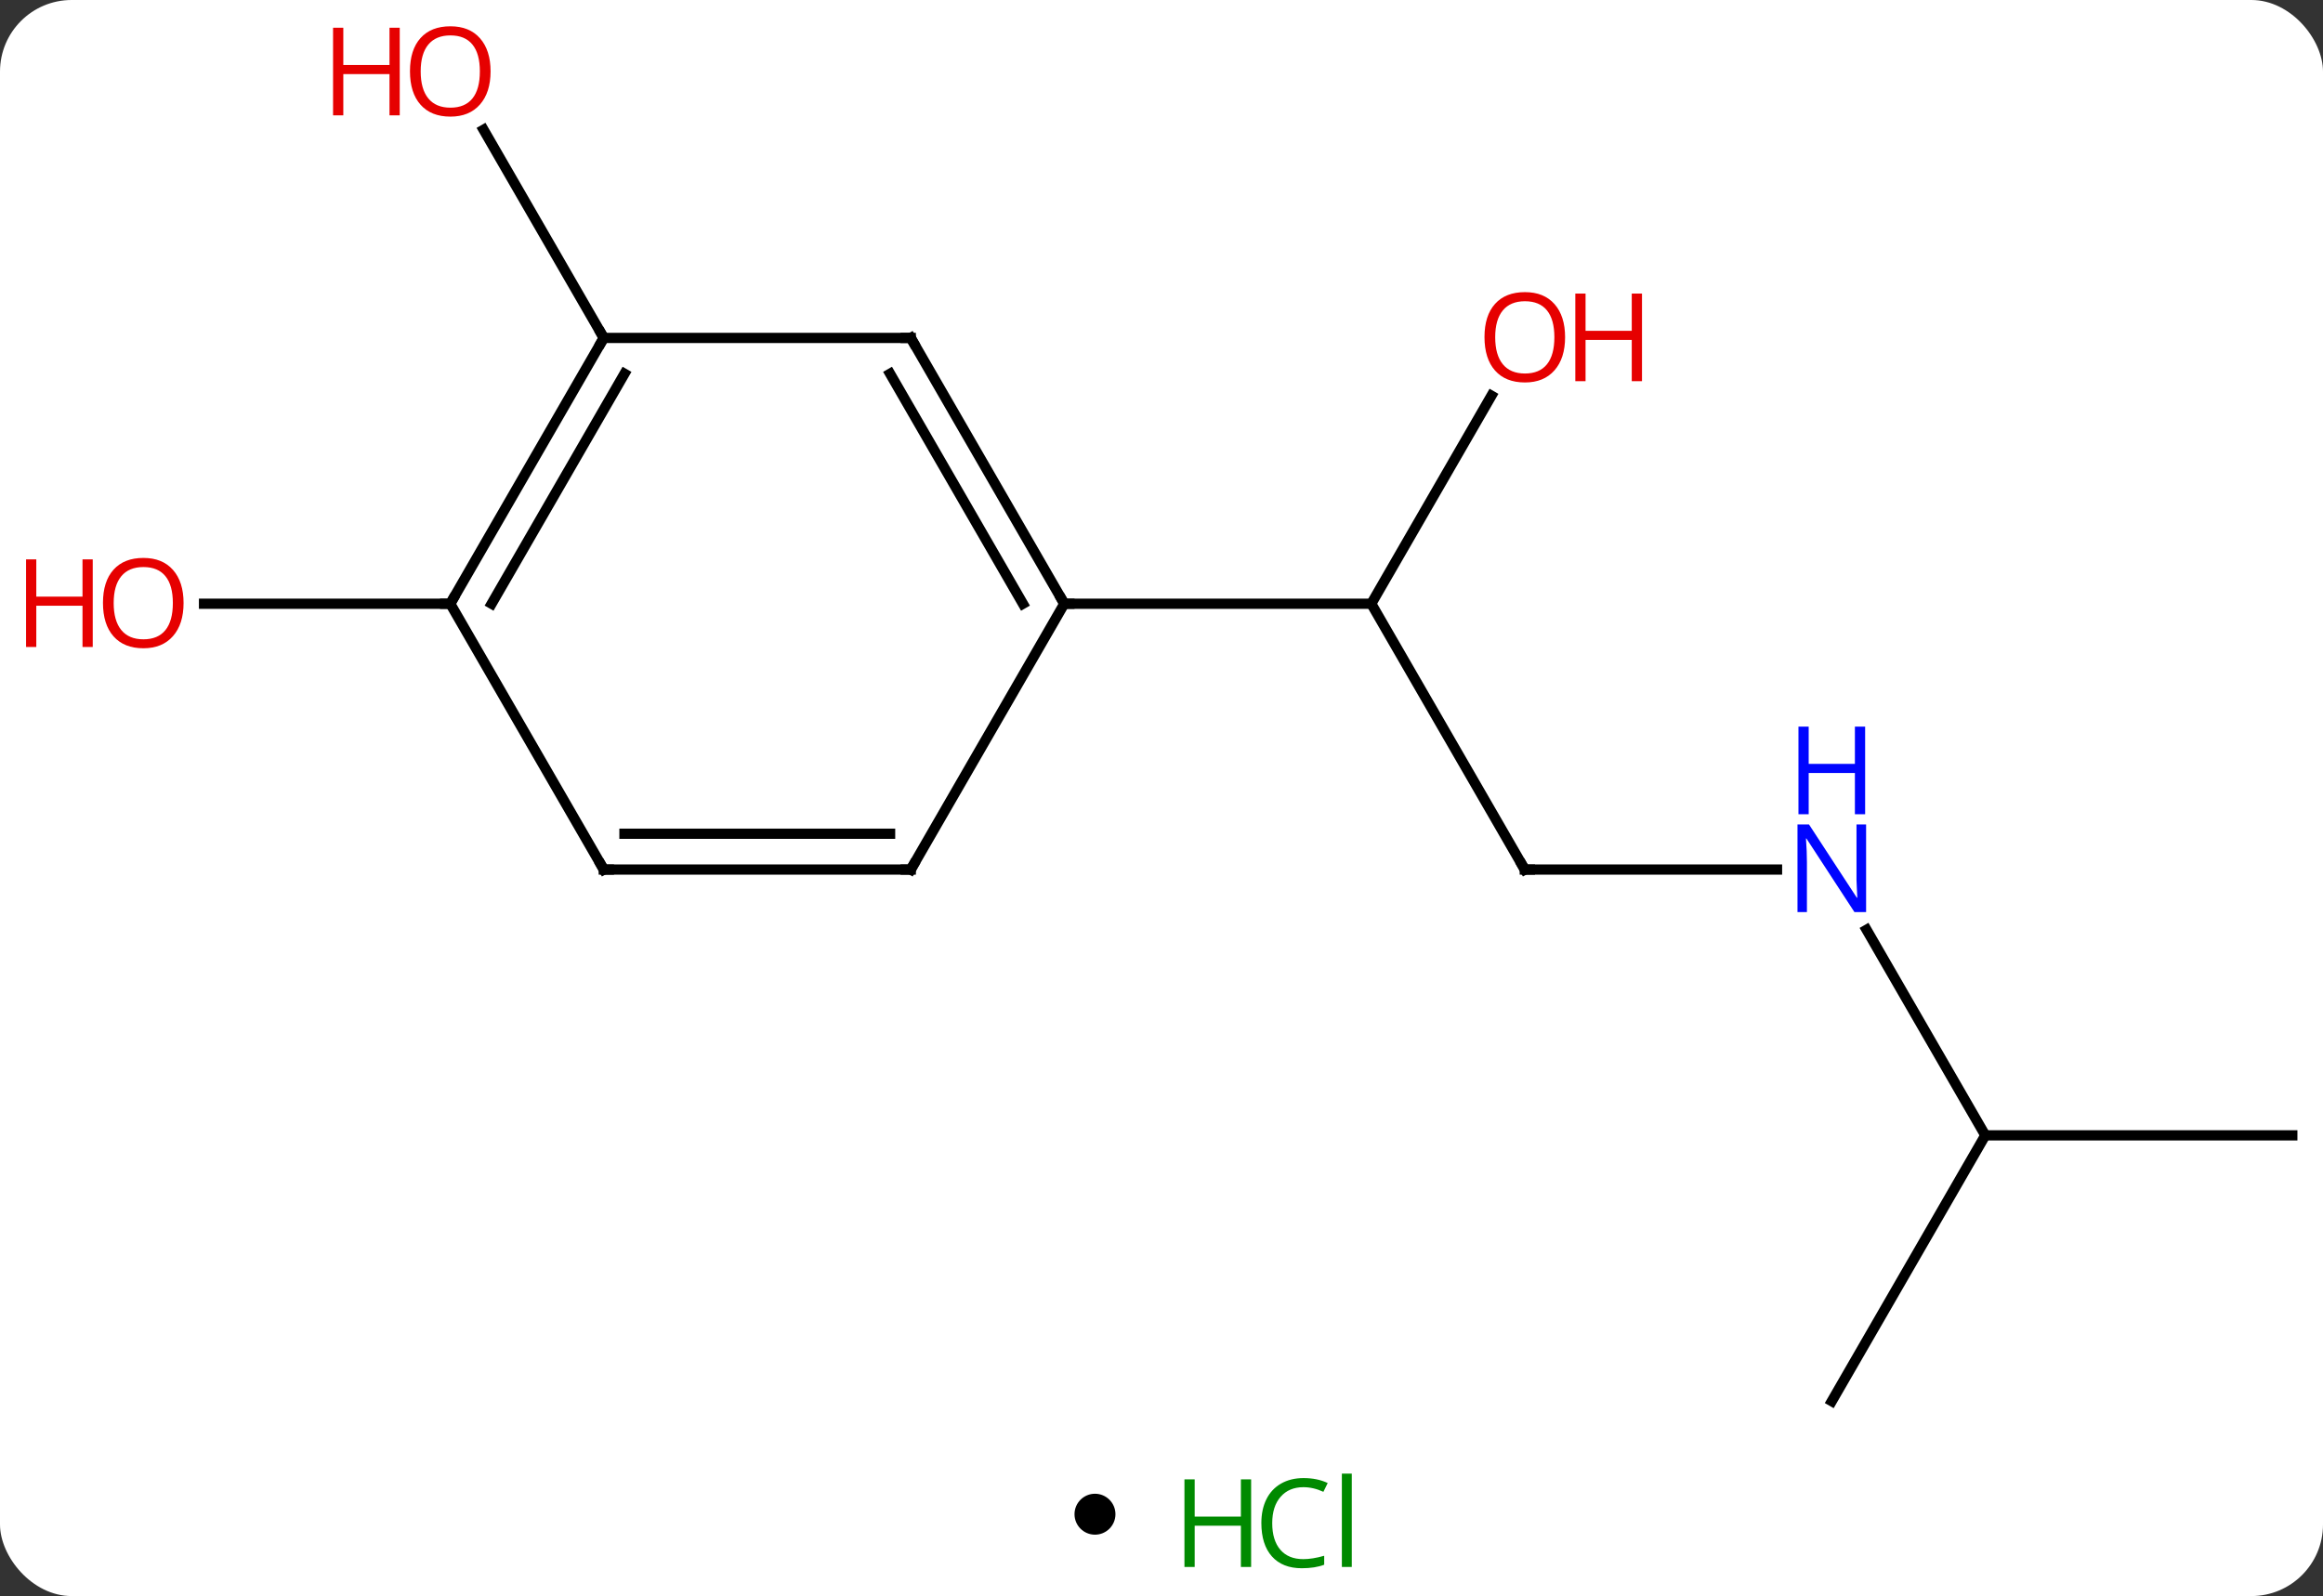 <svg width="227" viewBox="0 0 227 156" style="fill-opacity:1; color-rendering:auto; color-interpolation:auto; text-rendering:auto; stroke:black; stroke-linecap:square; stroke-miterlimit:10; shape-rendering:auto; stroke-opacity:1; fill:black; stroke-dasharray:none; font-weight:normal; stroke-width:1; font-family:'Open Sans'; font-style:normal; stroke-linejoin:miter; font-size:12; stroke-dashoffset:0; image-rendering:auto;" height="156" class="cas-substance-image" xmlns:xlink="http://www.w3.org/1999/xlink" xmlns="http://www.w3.org/2000/svg"><rect x="0" y="0" width="227" height="156" fill="#333333" stroke="none"/><svg class="cas-substance-single-component"><rect y="0" x="0" width="227" stroke="none" ry="7" rx="7" height="156" fill="white" class="cas-substance-group"/><svg y="0" x="0" width="227" viewBox="0 0 227 141" style="fill:black;" height="141" class="cas-substance-single-component-image"><svg><g><g transform="translate(119,72)" style="text-rendering:geometricPrecision; color-rendering:optimizeQuality; color-interpolation:linearRGB; stroke-linecap:butt; image-rendering:optimizeQuality;"><line y2="12.99" y1="-12.99" x2="30" x1="15" style="fill:none;"/><line y2="-33.322" y1="-12.99" x2="26.739" x1="15" style="fill:none;"/><line y2="-12.99" y1="-12.99" x2="-15" x1="15" style="fill:none;"/><line y2="12.99" y1="12.99" x2="54.648" x1="30" style="fill:none;"/><line y2="38.97" y1="18.878" x2="75" x1="63.4" style="fill:none;"/><line y2="38.97" y1="38.97" x2="105" x1="75" style="fill:none;"/><line y2="64.953" y1="38.97" x2="60" x1="75" style="fill:none;"/><line y2="-38.97" y1="-59.317" x2="-60" x1="-71.746" style="fill:none;"/><line y2="-12.99" y1="-12.99" x2="-75" x1="-99.062" style="fill:none;"/><line y2="-38.97" y1="-12.99" x2="-30" x1="-15" style="fill:none;"/><line y2="-35.47" y1="-12.99" x2="-32.021" x1="-19.041" style="fill:none;"/><line y2="12.99" y1="-12.99" x2="-30" x1="-15" style="fill:none;"/><line y2="-38.97" y1="-38.97" x2="-60" x1="-30" style="fill:none;"/><line y2="12.99" y1="12.99" x2="-60" x1="-30" style="fill:none;"/><line y2="9.49" y1="9.49" x2="-57.979" x1="-32.021" style="fill:none;"/><line y2="-12.99" y1="-38.97" x2="-75" x1="-60" style="fill:none;"/><line y2="-12.99" y1="-35.47" x2="-70.959" x1="-57.979" style="fill:none;"/><line y2="-12.99" y1="12.99" x2="-75" x1="-60" style="fill:none;"/><path style="fill:none; stroke-miterlimit:5;" d="M29.75 12.557 L30 12.99 L30.5 12.99"/></g><g transform="translate(119,72)" style="stroke-linecap:butt; fill:rgb(230,0,0); text-rendering:geometricPrecision; color-rendering:optimizeQuality; image-rendering:optimizeQuality; font-family:'Open Sans'; stroke:rgb(230,0,0); color-interpolation:linearRGB; stroke-miterlimit:5;"><path style="stroke:none;" d="M33.938 -39.04 Q33.938 -36.978 32.898 -35.798 Q31.859 -34.618 30.016 -34.618 Q28.125 -34.618 27.094 -35.782 Q26.062 -36.947 26.062 -39.056 Q26.062 -41.15 27.094 -42.298 Q28.125 -43.447 30.016 -43.447 Q31.875 -43.447 32.906 -42.275 Q33.938 -41.103 33.938 -39.04 ZM27.109 -39.04 Q27.109 -37.306 27.852 -36.4 Q28.594 -35.493 30.016 -35.493 Q31.438 -35.493 32.164 -36.392 Q32.891 -37.29 32.891 -39.04 Q32.891 -40.775 32.164 -41.665 Q31.438 -42.556 30.016 -42.556 Q28.594 -42.556 27.852 -41.657 Q27.109 -40.759 27.109 -39.04 Z"/><path style="stroke:none;" d="M41.453 -34.743 L40.453 -34.743 L40.453 -38.775 L35.938 -38.775 L35.938 -34.743 L34.938 -34.743 L34.938 -43.306 L35.938 -43.306 L35.938 -39.665 L40.453 -39.665 L40.453 -43.306 L41.453 -43.306 L41.453 -34.743 Z"/><path style="fill:rgb(0,5,255); stroke:none;" d="M63.352 17.146 L62.211 17.146 L57.523 9.959 L57.477 9.959 Q57.57 11.224 57.57 12.271 L57.57 17.146 L56.648 17.146 L56.648 8.584 L57.773 8.584 L62.445 15.74 L62.492 15.74 Q62.492 15.584 62.445 14.724 Q62.398 13.865 62.414 13.49 L62.414 8.584 L63.352 8.584 L63.352 17.146 Z"/><path style="fill:rgb(0,5,255); stroke:none;" d="M63.258 7.584 L62.258 7.584 L62.258 3.553 L57.742 3.553 L57.742 7.584 L56.742 7.584 L56.742 -0.979 L57.742 -0.979 L57.742 2.662 L62.258 2.662 L62.258 -0.979 L63.258 -0.979 L63.258 7.584 Z"/><path style="stroke:none;" d="M-71.062 -65.023 Q-71.062 -62.961 -72.102 -61.781 Q-73.141 -60.601 -74.984 -60.601 Q-76.875 -60.601 -77.906 -61.766 Q-78.938 -62.93 -78.938 -65.039 Q-78.938 -67.133 -77.906 -68.281 Q-76.875 -69.43 -74.984 -69.43 Q-73.125 -69.43 -72.094 -68.258 Q-71.062 -67.086 -71.062 -65.023 ZM-77.891 -65.023 Q-77.891 -63.289 -77.148 -62.383 Q-76.406 -61.476 -74.984 -61.476 Q-73.562 -61.476 -72.836 -62.375 Q-72.109 -63.273 -72.109 -65.023 Q-72.109 -66.758 -72.836 -67.648 Q-73.562 -68.539 -74.984 -68.539 Q-76.406 -68.539 -77.148 -67.641 Q-77.891 -66.742 -77.891 -65.023 Z"/><path style="stroke:none;" d="M-79.938 -60.726 L-80.938 -60.726 L-80.938 -64.758 L-85.453 -64.758 L-85.453 -60.726 L-86.453 -60.726 L-86.453 -69.289 L-85.453 -69.289 L-85.453 -65.648 L-80.938 -65.648 L-80.938 -69.289 L-79.938 -69.289 L-79.938 -60.726 Z"/><path style="stroke:none;" d="M-101.062 -13.06 Q-101.062 -10.998 -102.102 -9.818 Q-103.141 -8.638 -104.984 -8.638 Q-106.875 -8.638 -107.906 -9.803 Q-108.938 -10.967 -108.938 -13.076 Q-108.938 -15.17 -107.906 -16.318 Q-106.875 -17.467 -104.984 -17.467 Q-103.125 -17.467 -102.094 -16.295 Q-101.062 -15.123 -101.062 -13.06 ZM-107.891 -13.06 Q-107.891 -11.326 -107.148 -10.42 Q-106.406 -9.513 -104.984 -9.513 Q-103.562 -9.513 -102.836 -10.412 Q-102.109 -11.31 -102.109 -13.06 Q-102.109 -14.795 -102.836 -15.685 Q-103.562 -16.576 -104.984 -16.576 Q-106.406 -16.576 -107.148 -15.678 Q-107.891 -14.779 -107.891 -13.06 Z"/><path style="stroke:none;" d="M-109.938 -8.763 L-110.938 -8.763 L-110.938 -12.795 L-115.453 -12.795 L-115.453 -8.763 L-116.453 -8.763 L-116.453 -17.326 L-115.453 -17.326 L-115.453 -13.685 L-110.938 -13.685 L-110.938 -17.326 L-109.938 -17.326 L-109.938 -8.763 Z"/><path style="fill:none; stroke:black;" d="M-15.25 -13.423 L-15 -12.99 L-14.5 -12.99"/><path style="fill:none; stroke:black;" d="M-29.75 -38.537 L-30 -38.97 L-30.5 -38.97"/><path style="fill:none; stroke:black;" d="M-29.75 12.557 L-30 12.99 L-30.5 12.99"/><path style="fill:none; stroke:black;" d="M-60.25 -38.537 L-60 -38.97 L-60.25 -39.403"/><path style="fill:none; stroke:black;" d="M-59.5 12.99 L-60 12.99 L-60.25 12.557"/><path style="fill:none; stroke:black;" d="M-74.75 -13.423 L-75 -12.99 L-75.5 -12.99"/></g></g></svg></svg><svg y="141" x="105" class="cas-substance-saf"><svg y="5" x="0" width="4" style="fill:black;" height="4" class="cas-substance-saf-dot"><circle stroke="none" r="2" fill="black" cy="2" cx="2"/></svg><svg y="0" x="8" width="22" style="fill:black;" height="15" class="cas-substance-saf-image"><svg><g><g transform="translate(6,8)" style="fill:rgb(0,138,0); text-rendering:geometricPrecision; color-rendering:optimizeQuality; image-rendering:optimizeQuality; font-family:'Open Sans'; stroke:rgb(0,138,0); color-interpolation:linearRGB;"><path style="stroke:none;" d="M3.258 4.156 L2.258 4.156 L2.258 0.125 L-2.258 0.125 L-2.258 4.156 L-3.258 4.156 L-3.258 -4.406 L-2.258 -4.406 L-2.258 -0.766 L2.258 -0.766 L2.258 -4.406 L3.258 -4.406 L3.258 4.156 Z"/><path style="stroke:none;" d="M8.367 -3.641 Q6.961 -3.641 6.141 -2.703 Q5.32 -1.766 5.32 -0.125 Q5.32 1.547 6.109 2.469 Q6.898 3.391 8.352 3.391 Q9.258 3.391 10.398 3.062 L10.398 3.938 Q9.508 4.281 8.211 4.281 Q6.32 4.281 5.289 3.125 Q4.258 1.969 4.258 -0.141 Q4.258 -1.469 4.75 -2.461 Q5.242 -3.453 6.18 -3.992 Q7.117 -4.531 8.383 -4.531 Q9.727 -4.531 10.742 -4.047 L10.32 -3.188 Q9.336 -3.641 8.367 -3.641 ZM13.094 4.156 L12.125 4.156 L12.125 -4.969 L13.094 -4.969 L13.094 4.156 Z"/></g></g></svg></svg></svg></svg></svg>